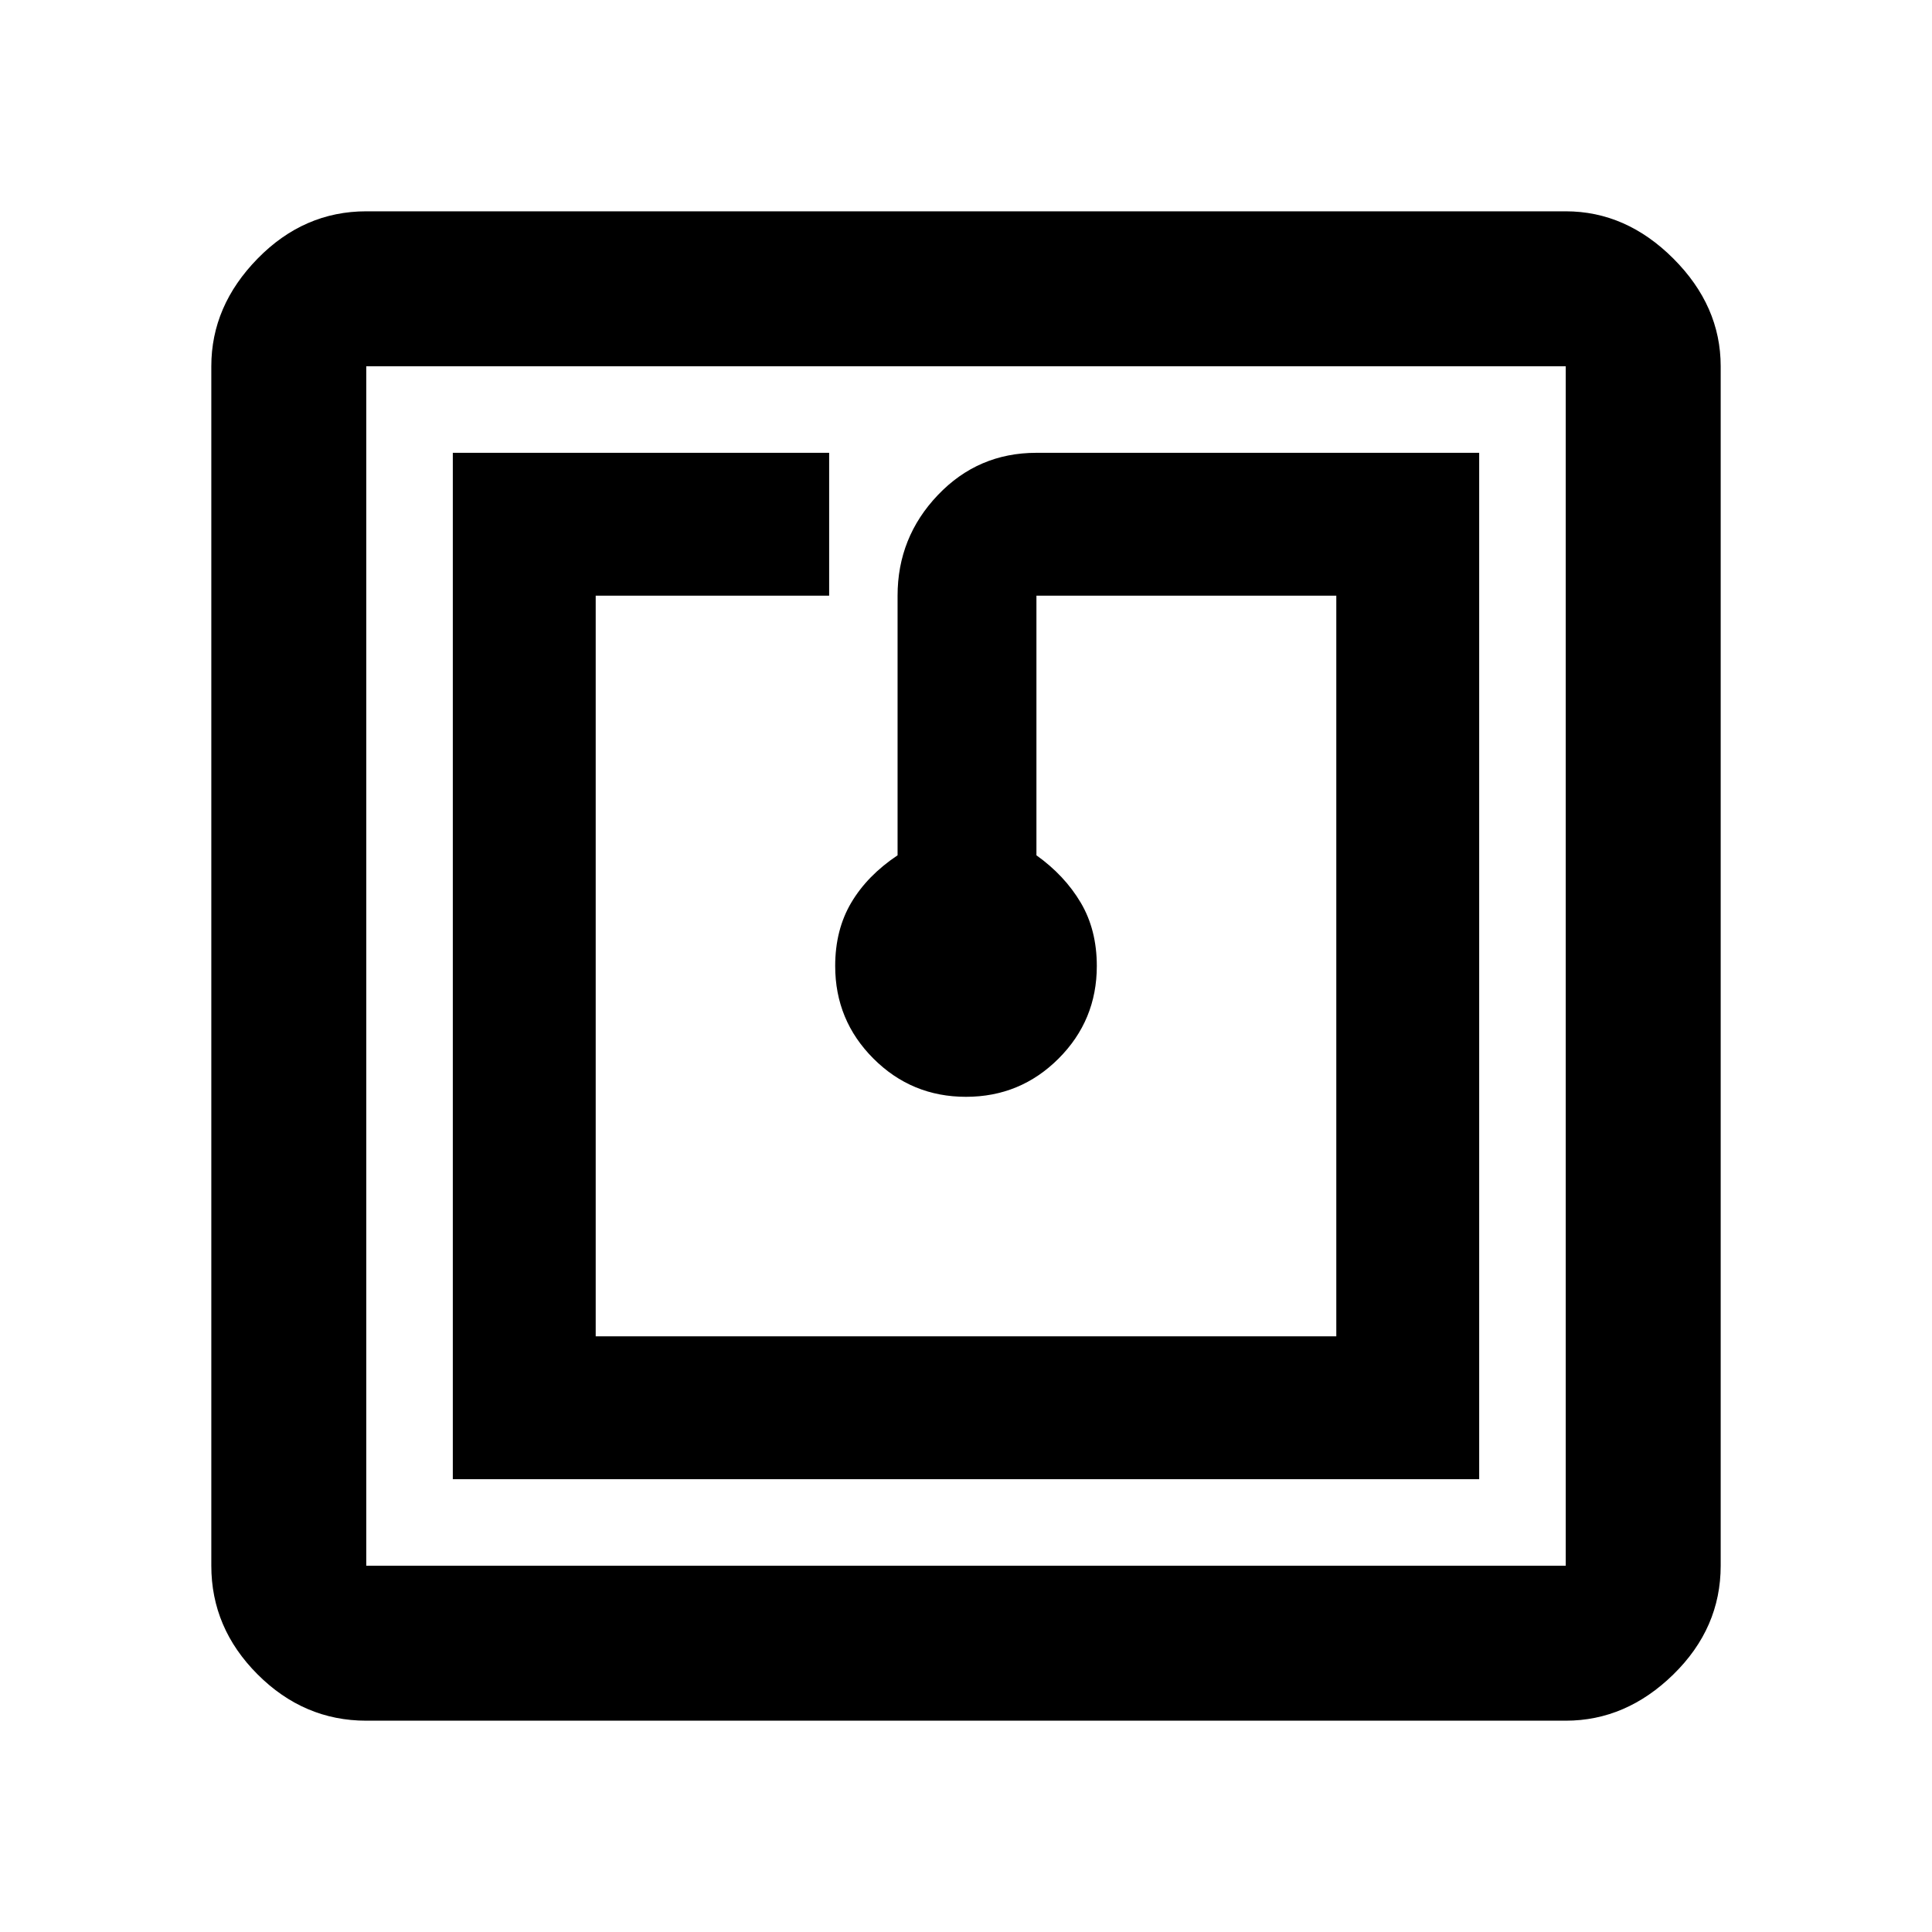 <svg xmlns="http://www.w3.org/2000/svg" height="48" width="48"><path d="M11.25 36.75H36.75V11.25H25.75Q24.3 11.25 23.3 12.3Q22.3 13.35 22.3 14.8V21.25Q21.55 21.75 21.15 22.425Q20.75 23.1 20.75 24Q20.75 25.35 21.7 26.3Q22.65 27.25 24 27.25Q25.35 27.25 26.3 26.3Q27.25 25.35 27.25 24Q27.25 23.1 26.85 22.425Q26.45 21.75 25.75 21.25V14.8H33.2V33.2H14.8V14.8H20.6V11.25H11.25ZM9.1 42.75Q7.55 42.75 6.4 41.6Q5.25 40.45 5.25 38.9V9.1Q5.25 7.6 6.4 6.425Q7.55 5.25 9.1 5.25H38.9Q40.4 5.25 41.575 6.425Q42.75 7.6 42.75 9.1V38.9Q42.75 40.45 41.575 41.6Q40.4 42.75 38.9 42.75ZM9.1 38.9H38.9Q38.9 38.9 38.9 38.9Q38.9 38.9 38.9 38.9V9.1Q38.9 9.1 38.9 9.1Q38.9 9.1 38.9 9.1H9.1Q9.1 9.1 9.1 9.1Q9.1 9.1 9.1 9.1V38.9Q9.1 38.9 9.1 38.9Q9.1 38.9 9.1 38.9ZM9.1 9.1Q9.1 9.1 9.1 9.1Q9.1 9.1 9.1 9.1V38.9Q9.1 38.9 9.1 38.9Q9.1 38.9 9.1 38.9Q9.1 38.9 9.1 38.9Q9.1 38.9 9.1 38.9V9.1Q9.1 9.1 9.1 9.1Q9.1 9.1 9.1 9.1Z"/></svg>